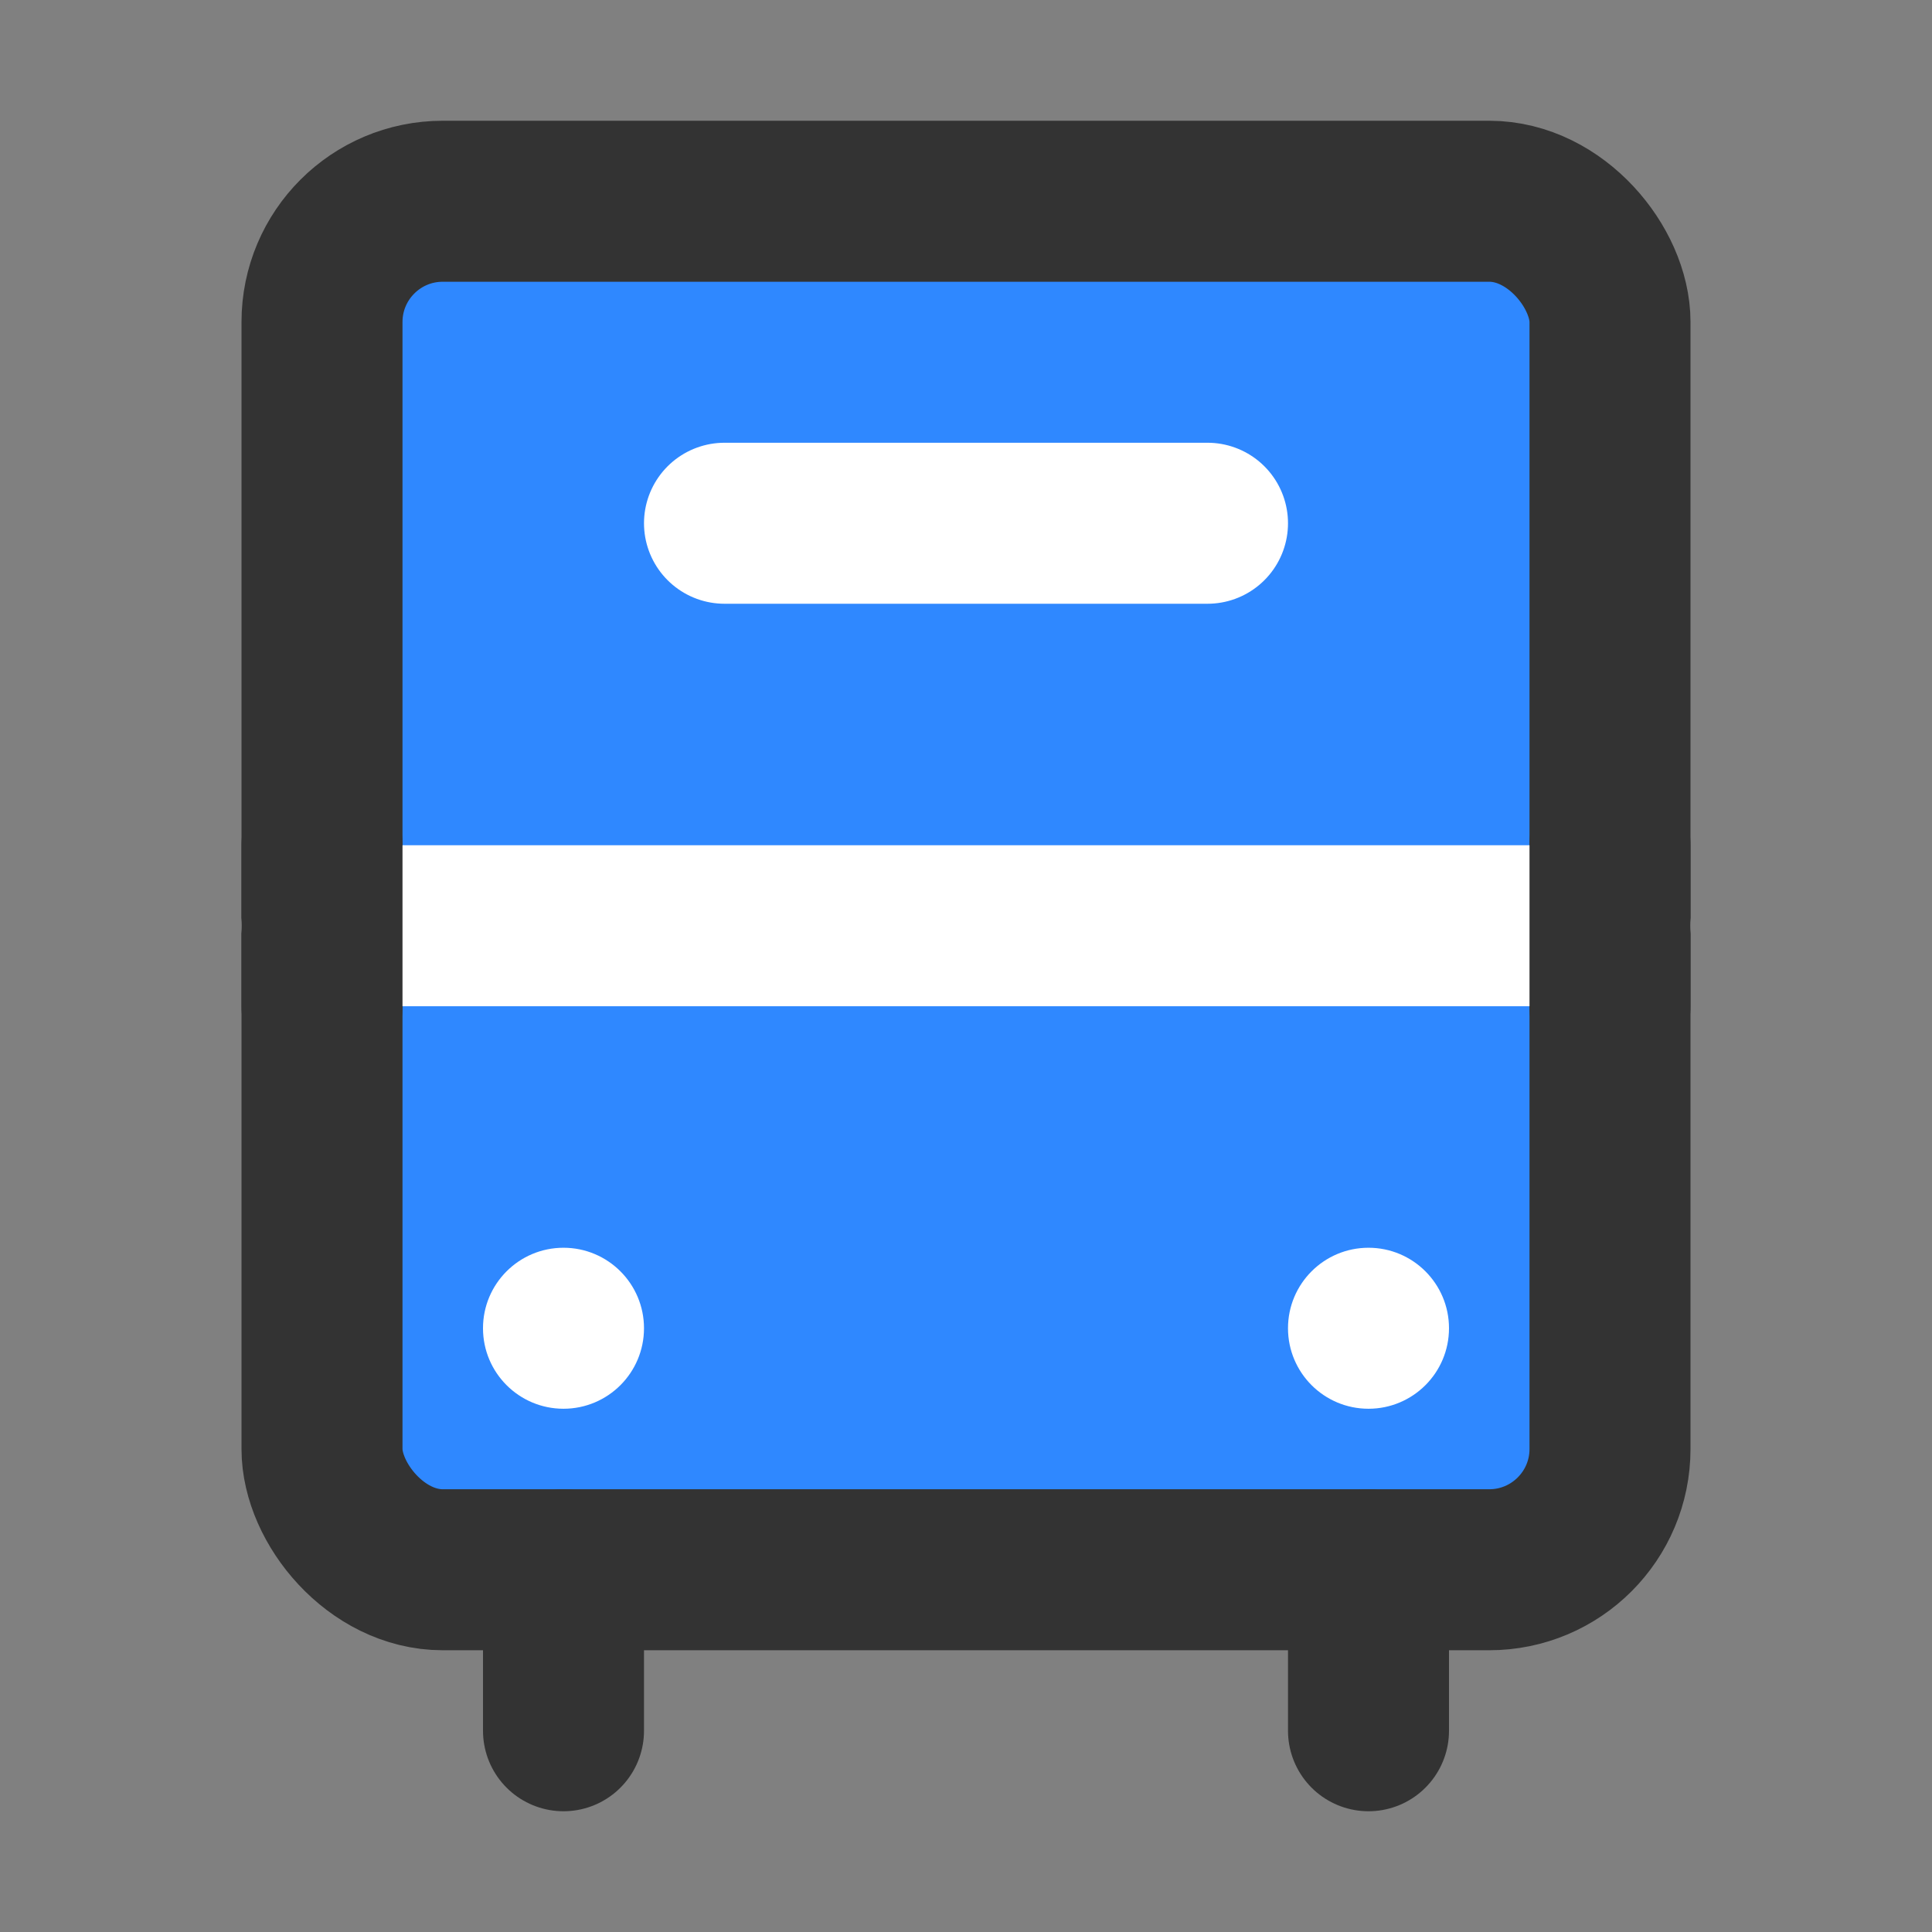 <?xml version="1.0" encoding="UTF-8"?><svg width="24" height="24" viewBox="0 0 48 48" fill="none" xmlns="http://www.w3.org/2000/svg"><rect x="0" y="0" width="48" height="48" fill="#808080" stroke="none"/><rect x="8" y="5" width="32" height="34" rx="3" fill="#2F88FF" stroke="#333" stroke-width="4" stroke-linejoin="round"/><path d="M14 39L14 43" stroke="#333" stroke-width="4" stroke-linecap="round" stroke-linejoin="round"/><path d="M34 39L34 43" stroke="#333" stroke-width="4" stroke-linecap="round" stroke-linejoin="round"/><circle cx="34" cy="33" r="2" fill="#FFF"/><circle cx="14" cy="33" r="2" fill="#FFF"/><path d="M8 23H40" stroke="#FFF" stroke-width="4" stroke-linecap="round" stroke-linejoin="round"/><path d="M8 21L8 25" stroke="#333" stroke-width="4" stroke-linecap="round" stroke-linejoin="round"/><path d="M40 21L40 25" stroke="#333" stroke-width="4" stroke-linecap="round" stroke-linejoin="round"/><path d="M18 13H30" stroke="#FFF" stroke-width="4" stroke-linecap="round" stroke-linejoin="round"/></svg>